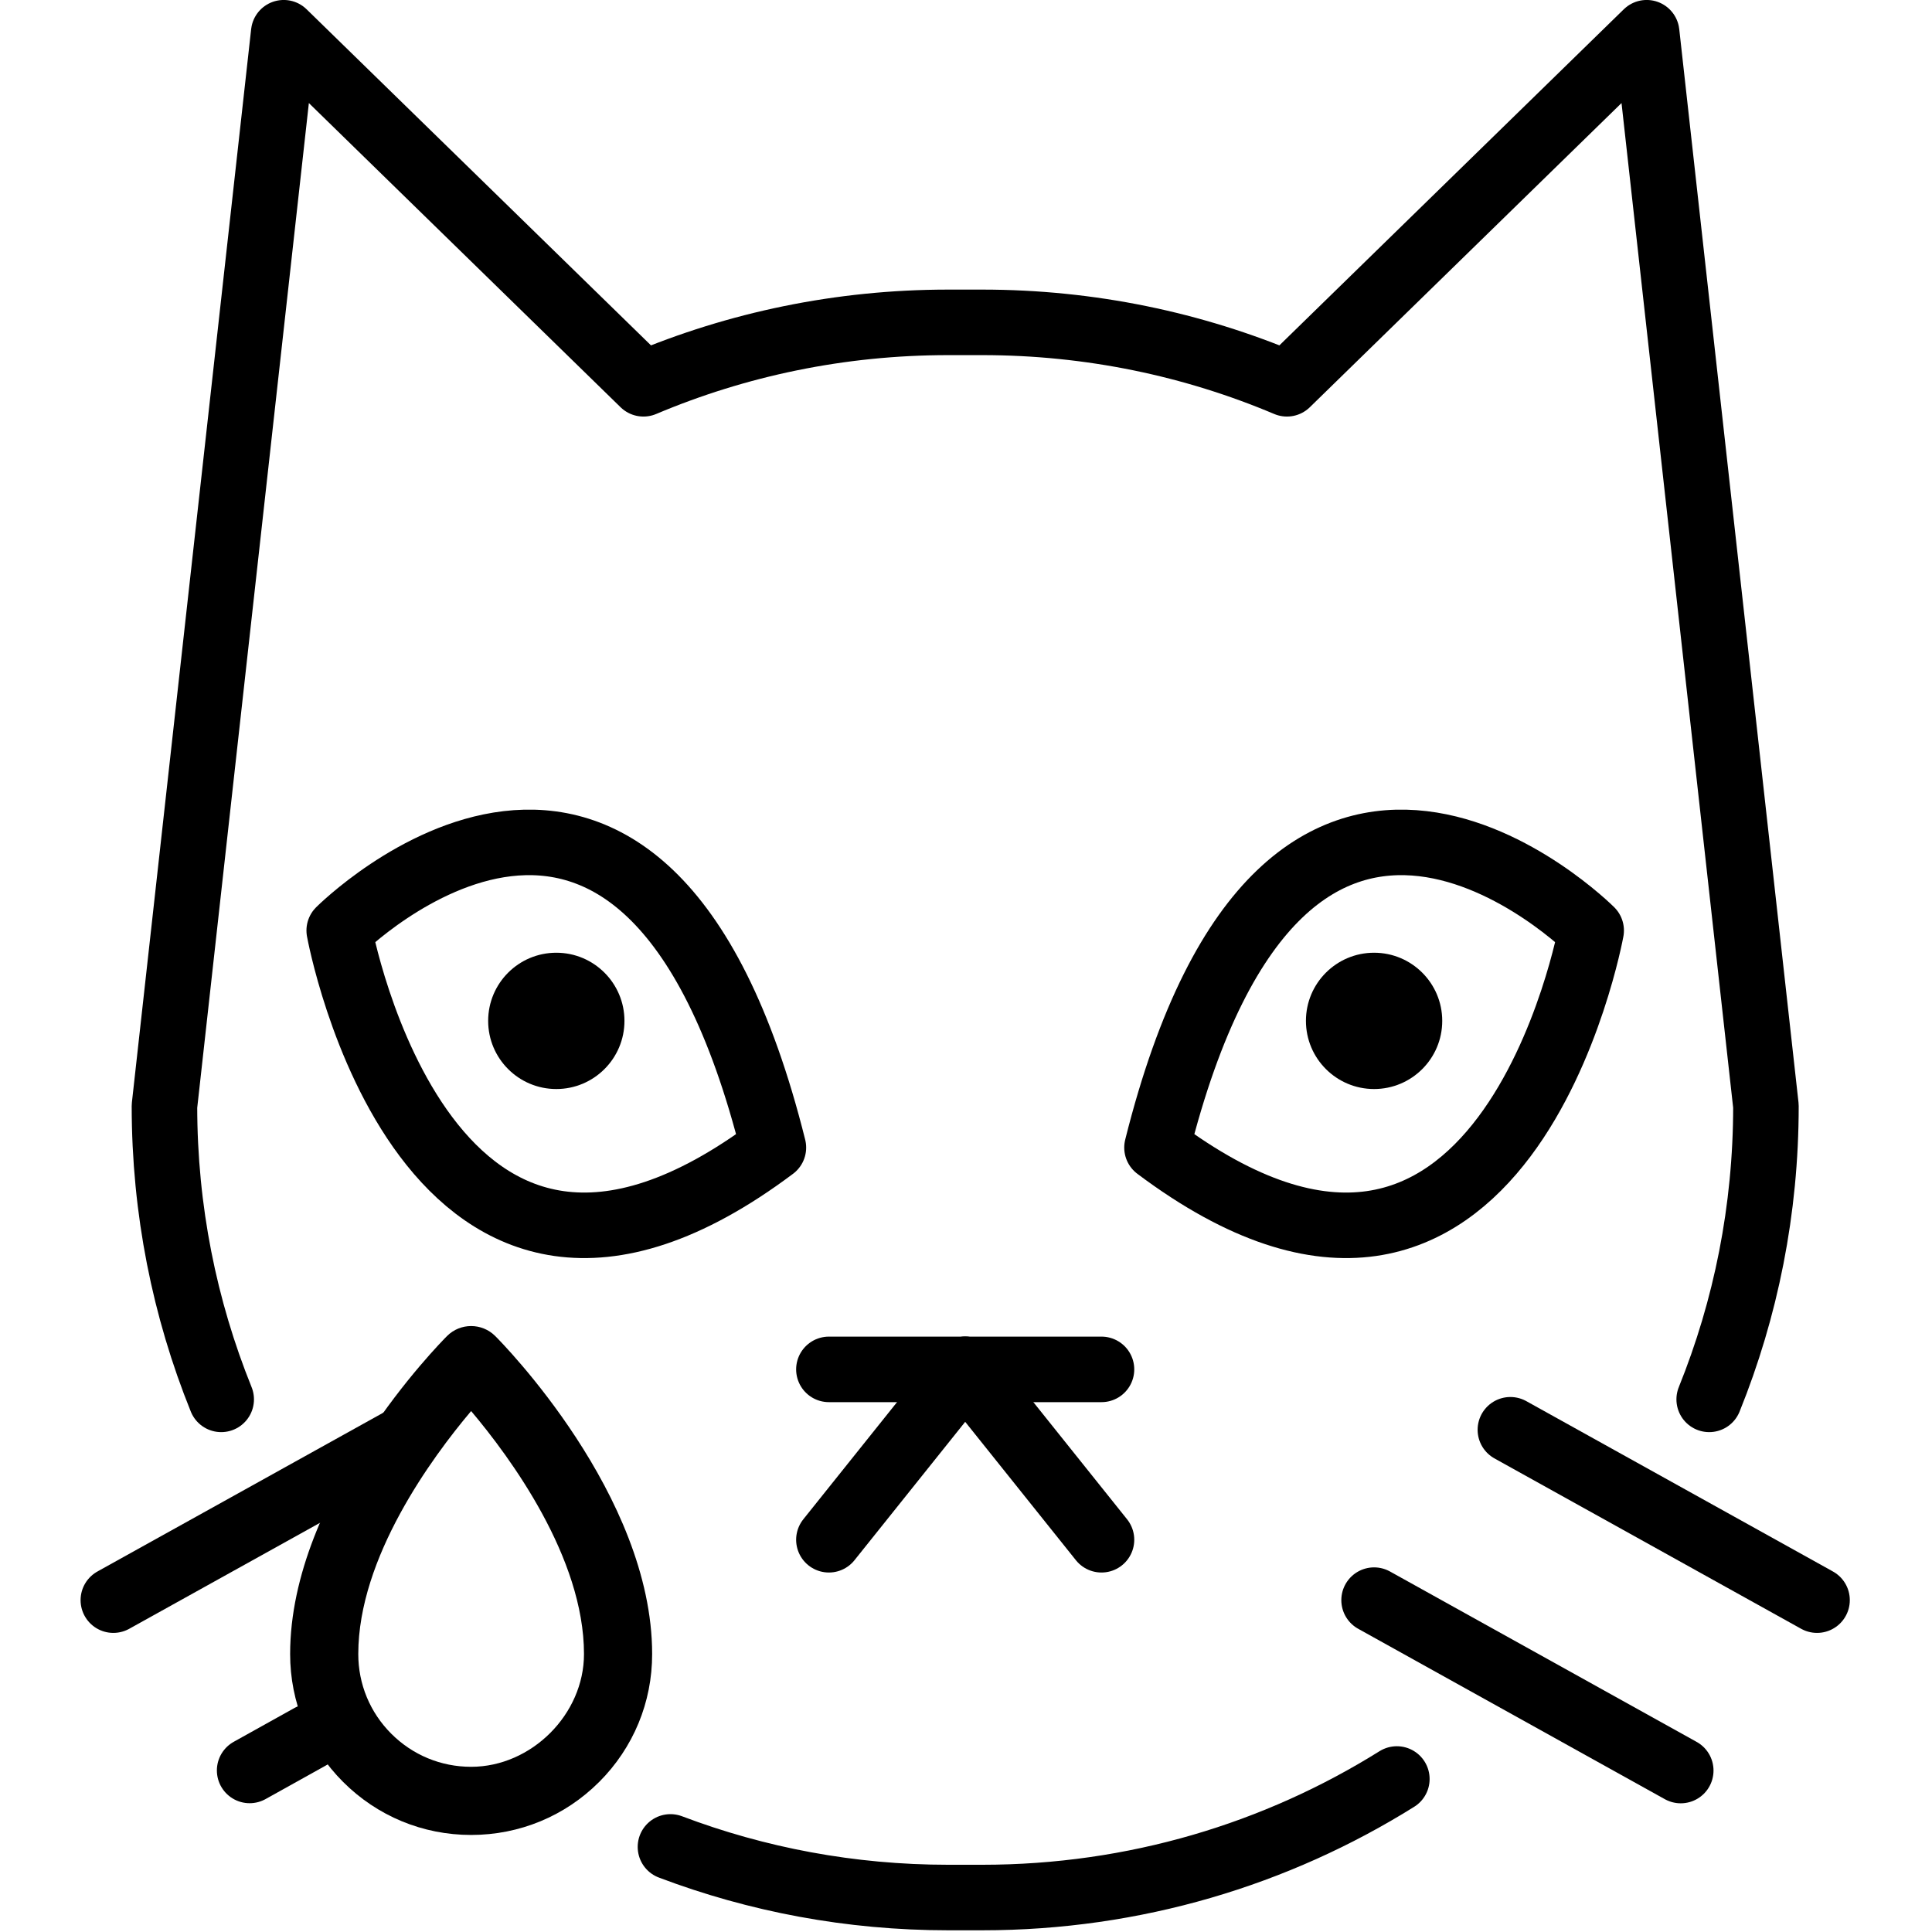 <svg xmlns="http://www.w3.org/2000/svg" width="24" height="24" viewBox="0 0 24 24"> <g transform="translate(1.001 0.0) scale(0.407)">
  
  <g
     id="line"
     transform="translate(-9,-5.084)">
    <path
       fill="none"
       stroke="#000"
       stroke-linecap="round"
       stroke-linejoin="round"
       stroke-miterlimit="10"
       stroke-width="2"
       d="m 55.106,33.485 c 0,0 -9.276,-9.277 -13.252,6.625 10.602,7.951 13.252,-6.625 13.252,-6.625 z"
       id="path2" />
    <line
       x1="62"
       x2="52.64"
       y1="53.923"
       y2="48.723"
       fill="none"
       stroke="#000"
       stroke-linecap="round"
       stroke-linejoin="round"
       stroke-miterlimit="10"
       stroke-width="2"
       id="line4" />
    <line
       x1="57.84"
       x2="48.48"
       y1="59.124"
       y2="53.923"
       fill="none"
       stroke="#000"
       stroke-linecap="round"
       stroke-linejoin="round"
       stroke-miterlimit="10"
       stroke-width="2"
       id="line6" />
    <path
       fill="none"
       stroke="#000"
       stroke-linecap="round"
       stroke-linejoin="round"
       stroke-miterlimit="10"
       stroke-width="2"
       d="M 13.292,47.795 C 12.174,45.03 11.56,42.008 11.56,38.843 l 3.64,-32.76 10.98,10.715 c 2.858,-1.207 6.001,-1.875 9.3,-1.875 h 1.04 c 3.299,0 6.442,0.668 9.3,1.875 L 56.8,6.083 l 3.64,32.76 c 0,3.165 -0.614,6.186 -1.732,8.952"
       id="path8" />
    <path
       fill="none"
       stroke="#000"
       stroke-linecap="round"
       stroke-linejoin="round"
       stroke-miterlimit="10"
       stroke-width="2"
       d="M 27.004,61.455 C 29.639,62.453 32.496,63 35.48,63 h 1.04 c 4.646,0 8.985,-1.324 12.655,-3.618"
       id="path10" />
    <path
       fill="none"
       stroke="#000"
       stroke-linecap="round"
       stroke-linejoin="round"
       stroke-miterlimit="10"
       stroke-width="2"
       d="m 16.894,33.485 c 0,0 9.276,-9.277 13.252,6.625 -10.602,7.951 -13.252,-6.625 -13.252,-6.625 z"
       id="path12" />
    <line
       x1="10"
       x2="18.72"
       y1="53.923"
       y2="49.079"
       fill="none"
       stroke="#000"
       stroke-linecap="round"
       stroke-linejoin="round"
       stroke-miterlimit="10"
       stroke-width="2"
       id="line14" />
    <line
       x1="16.01"
       x2="14.16"
       y1="58.091"
       y2="59.121"
       fill="none"
       stroke="#000"
       stroke-linecap="round"
       stroke-linejoin="round"
       stroke-miterlimit="10"
       stroke-width="2"
       id="line16" />
    <circle
       cx="23.52"
       cy="36.243"
       r="2.08"
       id="circle18" />
    <circle
       cx="48.48"
       cy="36.243"
       r="2.08"
       id="circle20" />
    <path
       d="m 24.827,59.473 c -1.043,1.043 -2.43,1.617 -3.907,1.617 -1.476,0 -2.864,-0.575 -3.908,-1.619 -1.043,-1.043 -1.617,-2.43 -1.616,-3.905 0,-4.861 4.593,-9.508 4.789,-9.704 0.406,-0.406 1.064,-0.406 1.471,0 0.195,0.195 4.789,4.843 4.789,9.704 v 0 c 0.002,1.475 -0.573,2.863 -1.617,3.907 z M 20.92,48.152 c -1.199,1.421 -3.444,4.473 -3.444,7.414 -0.001,0.921 0.358,1.785 1.007,2.434 0.651,0.651 1.515,1.01 2.438,1.01 1.841,-10e-5 3.446,-1.604 3.444,-3.444 v 0 C 24.364,52.625 22.119,49.573 20.92,48.152 Z"
       id="path22" />
    <line
       x1="40.16"
       x2="36"
       y1="52.08"
       y2="46.88"
       fill="none"
       stroke="#000"
       stroke-linecap="round"
       stroke-linejoin="round"
       stroke-miterlimit="10"
       stroke-width="2"
       id="line24" />
    <line
       x1="31.84"
       x2="36"
       y1="52.08"
       y2="46.88"
       fill="none"
       stroke="#000"
       stroke-linecap="round"
       stroke-linejoin="round"
       stroke-miterlimit="10"
       stroke-width="2"
       id="line26" />
    <line
       x1="31.84"
       x2="40.16"
       y1="46.88"
       y2="46.88"
       fill="none"
       stroke="#000"
       stroke-linecap="round"
       stroke-linejoin="round"
       stroke-miterlimit="10"
       stroke-width="2"
       id="line28" />
  </g>
</g></svg>